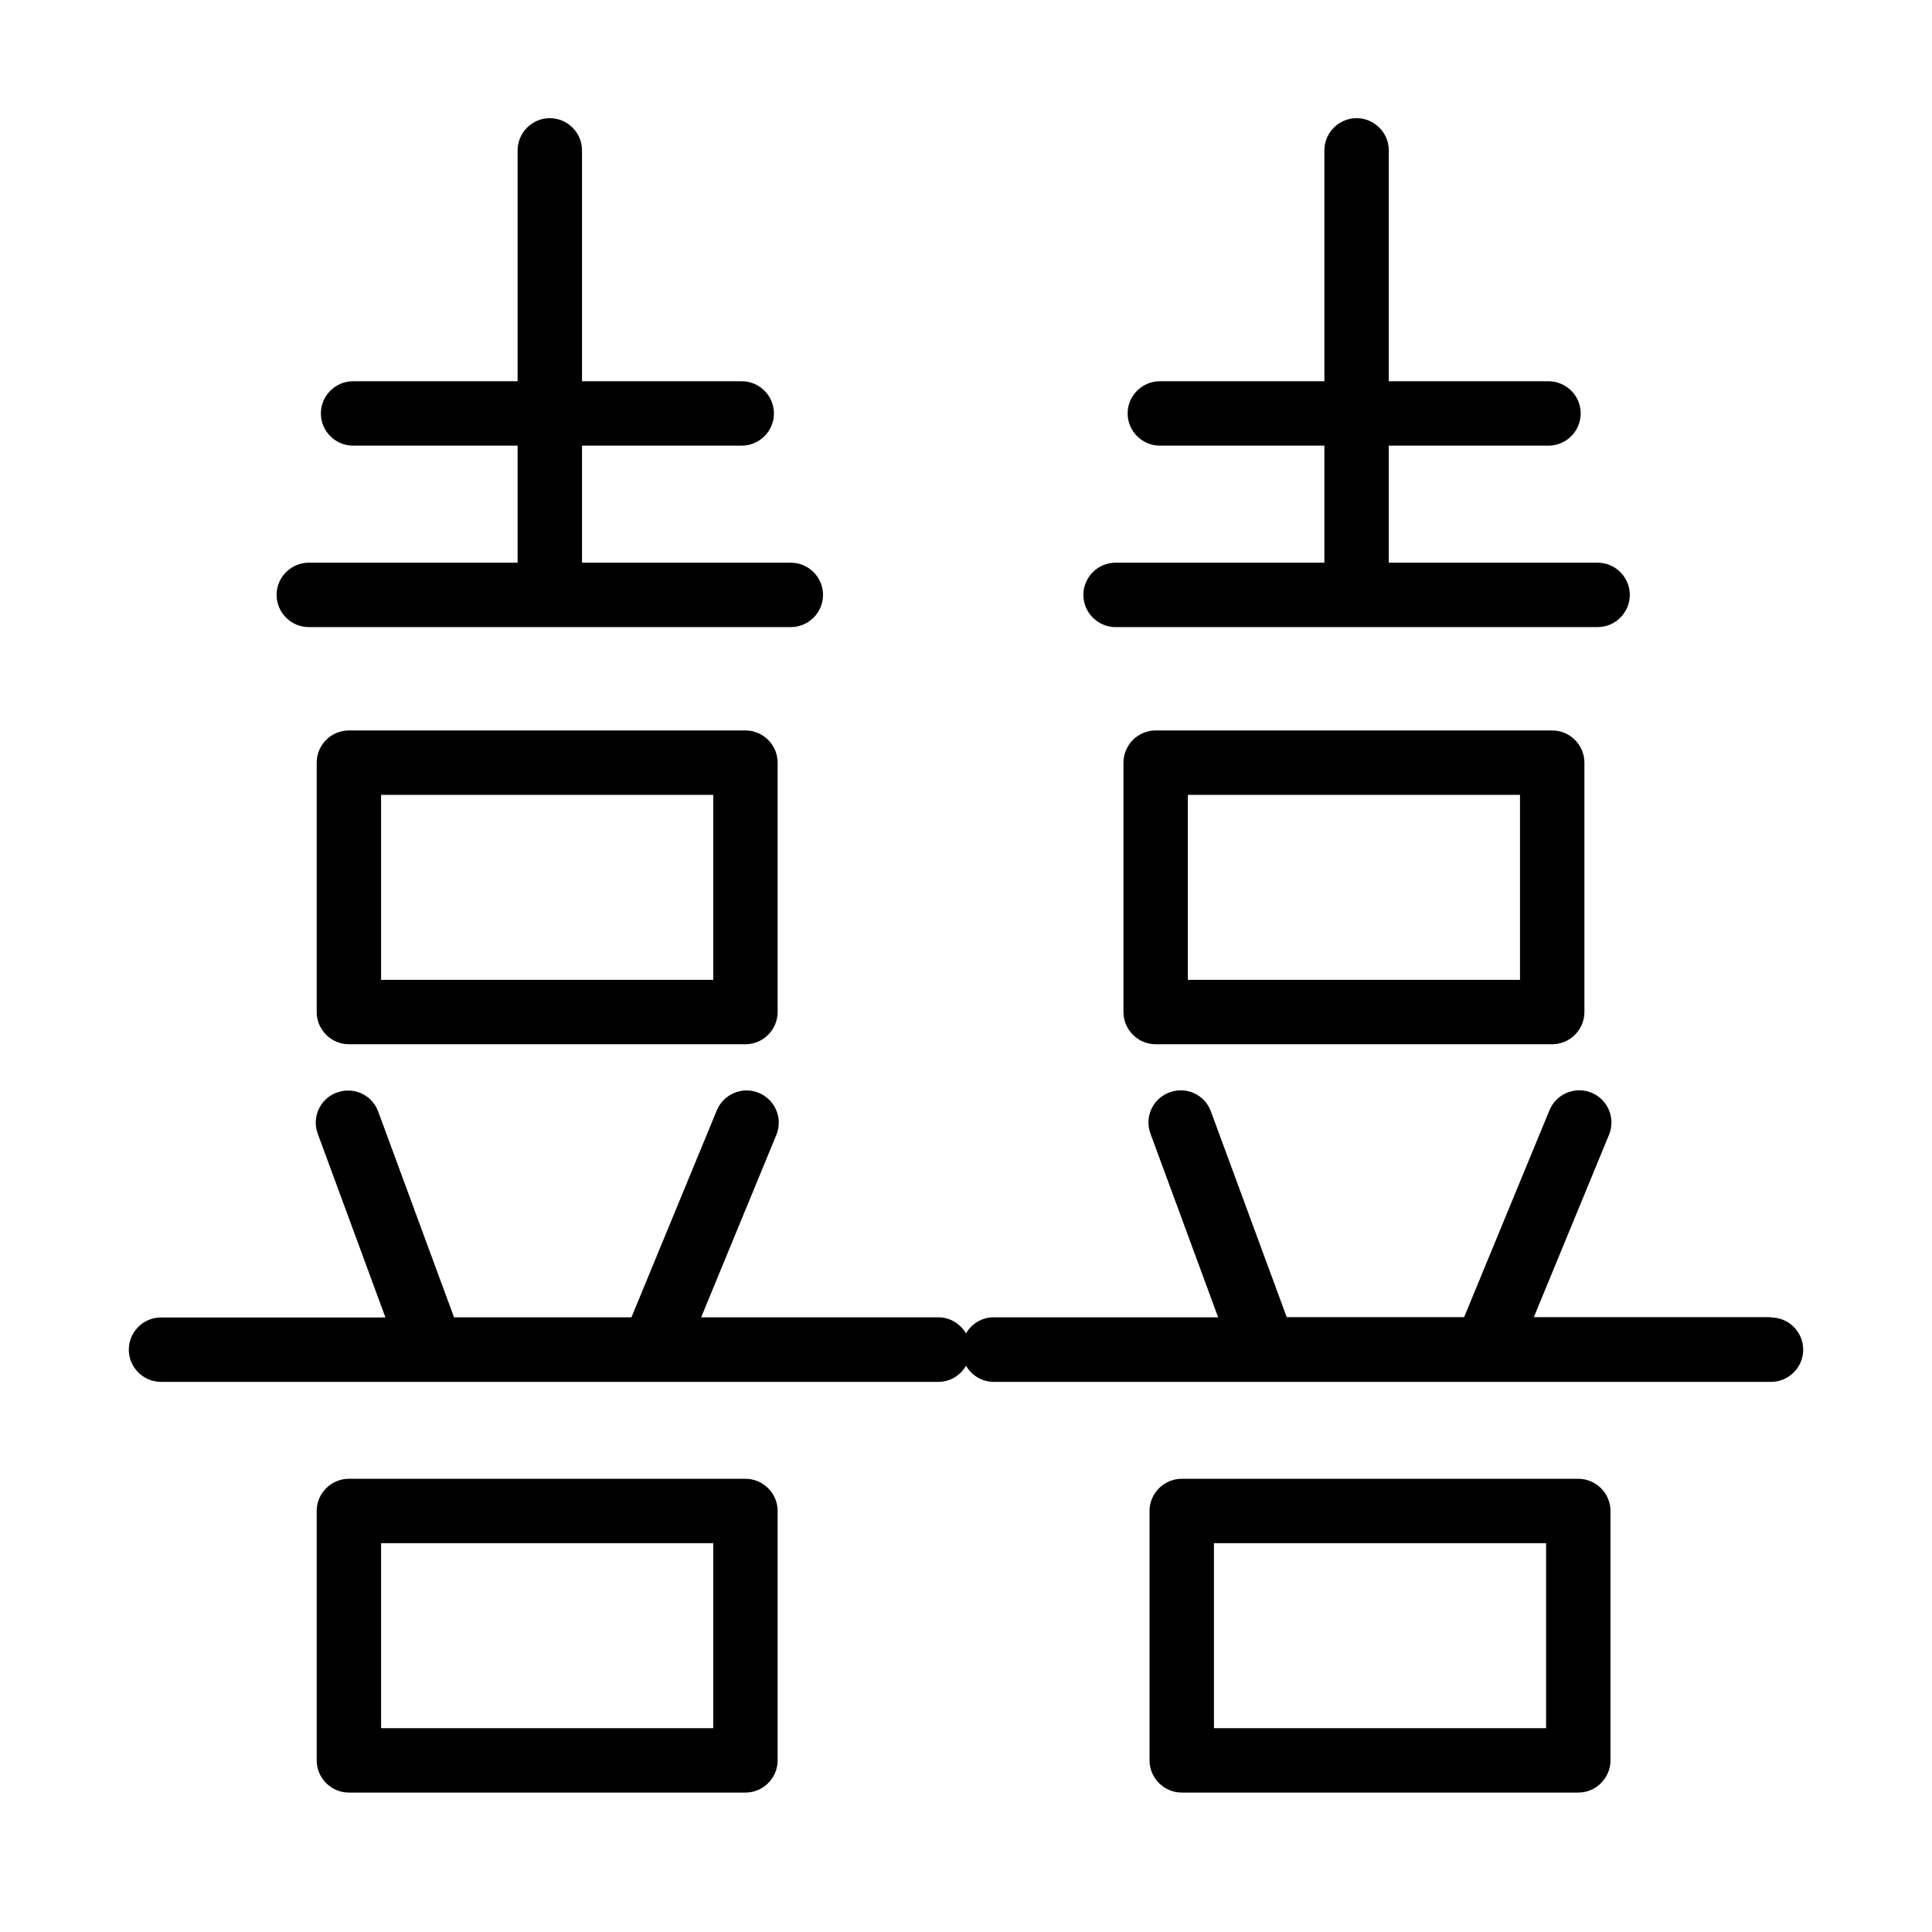 <?xml version="1.0" encoding="UTF-8"?>
<svg id="Layer_13" data-name="Layer 13" xmlns="http://www.w3.org/2000/svg" viewBox="0 0 120 120">
  <path d="m19.17,38.95h29.95c1.1,0,2-.9,2-2s-.9-2-2-2h-12.97v-7.27h9.92c1.1,0,2-.9,2-2s-.9-2-2-2h-9.92v-14.34c0-1.1-.9-2-2-2s-2,.9-2,2v14.34h-10.22c-1.1,0-2,.9-2,2s.9,2,2,2h10.22v7.27h-12.97c-1.1,0-2,.9-2,2s.9,2,2,2Z"/>
  <path d="m69.28,38.95h29.95c1.1,0,2-.9,2-2s-.9-2-2-2h-12.97v-7.27h9.92c1.1,0,2-.9,2-2s-.9-2-2-2h-9.92v-14.34c0-1.1-.9-2-2-2s-2,.9-2,2v14.34h-10.22c-1.1,0-2,.9-2,2s.9,2,2,2h10.22v7.27h-12.97c-1.1,0-2,.9-2,2s.9,2,2,2Z"/>
  <path d="m21.67,45.37c-1.1,0-2,.9-2,2v15.49c0,1.1.9,2,2,2h24.63c1.1,0,2-.9,2-2v-15.49c0-1.1-.9-2-2-2h-24.63Zm22.63,15.49h-20.63v-11.49h20.63v11.49Z"/>
  <path d="m46.3,91.85h-24.63c-1.1,0-2,.9-2,2v15.49c0,1.1.9,2,2,2h24.63c1.1,0,2-.9,2-2v-15.49c0-1.1-.9-2-2-2Zm-2,15.49h-20.63v-11.49h20.63v11.49Z"/>
  <path d="m98.03,91.85h-24.63c-1.1,0-2,.9-2,2v15.49c0,1.1.9,2,2,2h24.63c1.1,0,2-.9,2-2v-15.49c0-1.1-.9-2-2-2Zm-2,15.49h-20.63v-11.49h20.63v11.49Z"/>
  <path d="m71.78,45.37c-1.1,0-2,.9-2,2v15.49c0,1.1.9,2,2,2h24.63c1.1,0,2-.9,2-2v-15.49c0-1.1-.9-2-2-2h-24.63Zm22.63,15.49h-20.63v-11.49h20.63v11.49Z"/>
  <path d="m110,81.81h-14.73l4.67-11.33c.42-1.02-.07-2.19-1.09-2.61-1.02-.42-2.19.07-2.61,1.09l-5.3,12.85h-11.02l-4.71-12.78c-.38-1.04-1.53-1.57-2.57-1.18-1.04.38-1.57,1.53-1.18,2.57l4.2,11.4h-13.94c-.74,0-1.37.4-1.72,1-.35-.59-.98-1-1.72-1h-14.73l4.67-11.33c.42-1.02-.07-2.19-1.09-2.61-1.02-.42-2.19.07-2.61,1.09l-5.3,12.85h-11.02l-4.71-12.78c-.38-1.04-1.53-1.56-2.57-1.18-1.04.38-1.57,1.53-1.18,2.57l4.2,11.4h-13.94c-1.1,0-2,.9-2,2s.9,2,2,2h48.28c.74,0,1.37-.4,1.72-1,.35.59.98,1,1.72,1h48.28c1.1,0,2-.9,2-2s-.9-2-2-2Z"/>
</svg>